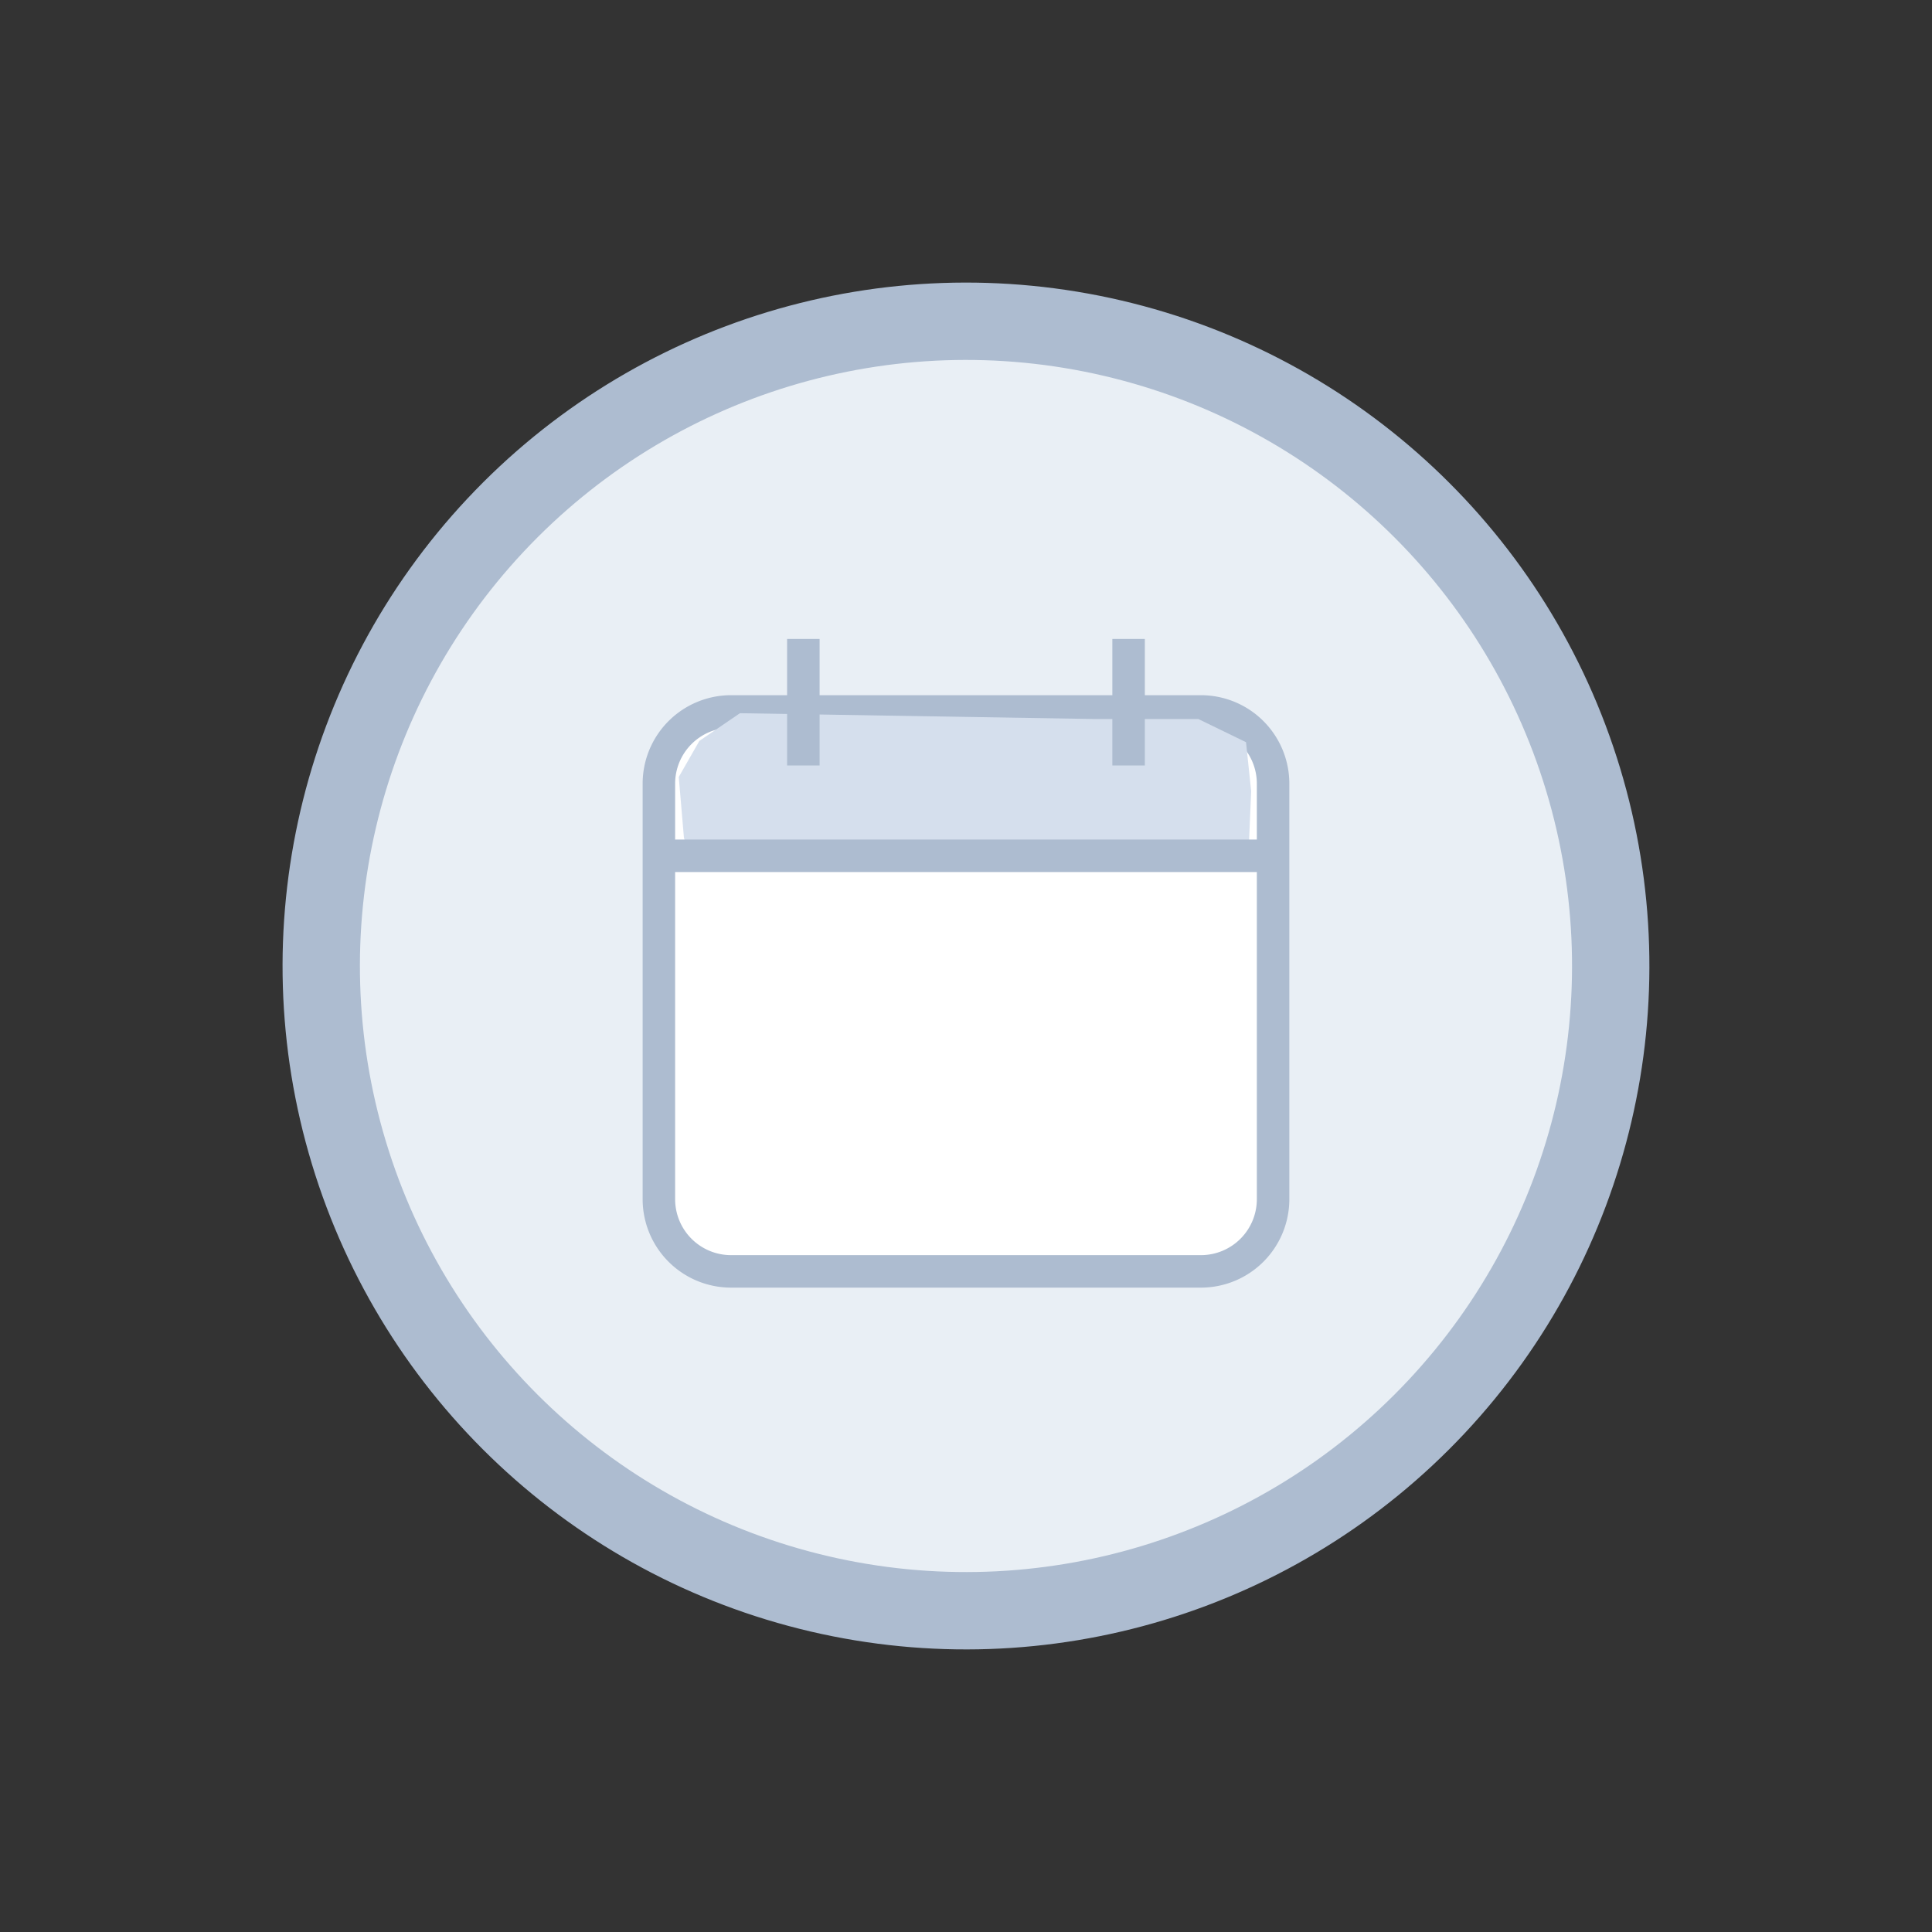 <svg xmlns="http://www.w3.org/2000/svg" xmlns:xlink="http://www.w3.org/1999/xlink" width="74.93" height="74.93" viewBox="0 0 74.93 74.93">
  <rect x="0" y="0" width="74.93" height="74.93" fill="#333333" stroke="none"/>
  <defs>
    <clipPath id="clip-path">
      <path id="Path_536"  d="M850.183-720.925H831.962a2.8,2.8,0,0,1-2.8-2.8v-16.117a2.8,2.8,0,0,1,2.8-2.8h18.221a2.8,2.8,0,0,1,2.8,2.8v16.117A2.8,2.8,0,0,1,850.183-720.925Z" transform="translate(-829.158 742.649)" fill="none" stroke="#000" stroke-width="1.26" clip-rule="evenodd"/>
    </clipPath>
  </defs>
  <g id="Group_50" transform="translate(2.12 2.12)">
    <circle id="Ellipse_12"  cx="25.005" cy="25.005" r="25.005" transform="translate(36.484 70.689) rotate(-136.847)" fill="#e9eff5" stroke="#adbcd0" stroke-linecap="round" stroke-linejoin="round" stroke-width="3"/>
    <g id="ClipView_19" transform="translate(23.43 25.465)">
      <path id="Path_534"  d="M850.183-720.925H831.962a2.8,2.8,0,0,1-2.8-2.8v-16.117a2.8,2.8,0,0,1,2.8-2.8h18.221a2.8,2.8,0,0,1,2.8,2.8v16.117A2.8,2.8,0,0,1,850.183-720.925Z" transform="translate(-829.158 742.649)" fill="#fff" stroke="#adbcd0" stroke-width="1.26" fill-rule="evenodd"/>
      <g id="Group_57"  clip-path="url(#clip-path)">
        <path id="Path_535"  d="M832.111-742.592l-1.572,1.073-.8,1.4.2,2.351.16.544h21.74l.1-2.344-.2-1.9-1.852-.9h-4.1Z" transform="translate(-828.964 742.668)" fill="#d5dfed" fill-rule="evenodd"/>
      </g>
    </g>
    <path id="Path_537"  d="M829.094-738.444h24" transform="translate(-805.749 769.515)" fill="none" stroke="#adbcd0" stroke-width="1.26" fill-rule="evenodd"/>
    <path id="Path_538"  d="M833.363-744.752v4.907" transform="translate(-804.326 767.413)" fill="#fff" stroke="#adbcd0" stroke-width="1.26" fill-rule="evenodd"/>
    <path id="Path_539"  d="M842.824-744.752v4.907" transform="translate(-801.173 767.413)" fill="#fff" stroke="#adbcd0" stroke-width="1.26" fill-rule="evenodd"/>
  </g>
</svg>
